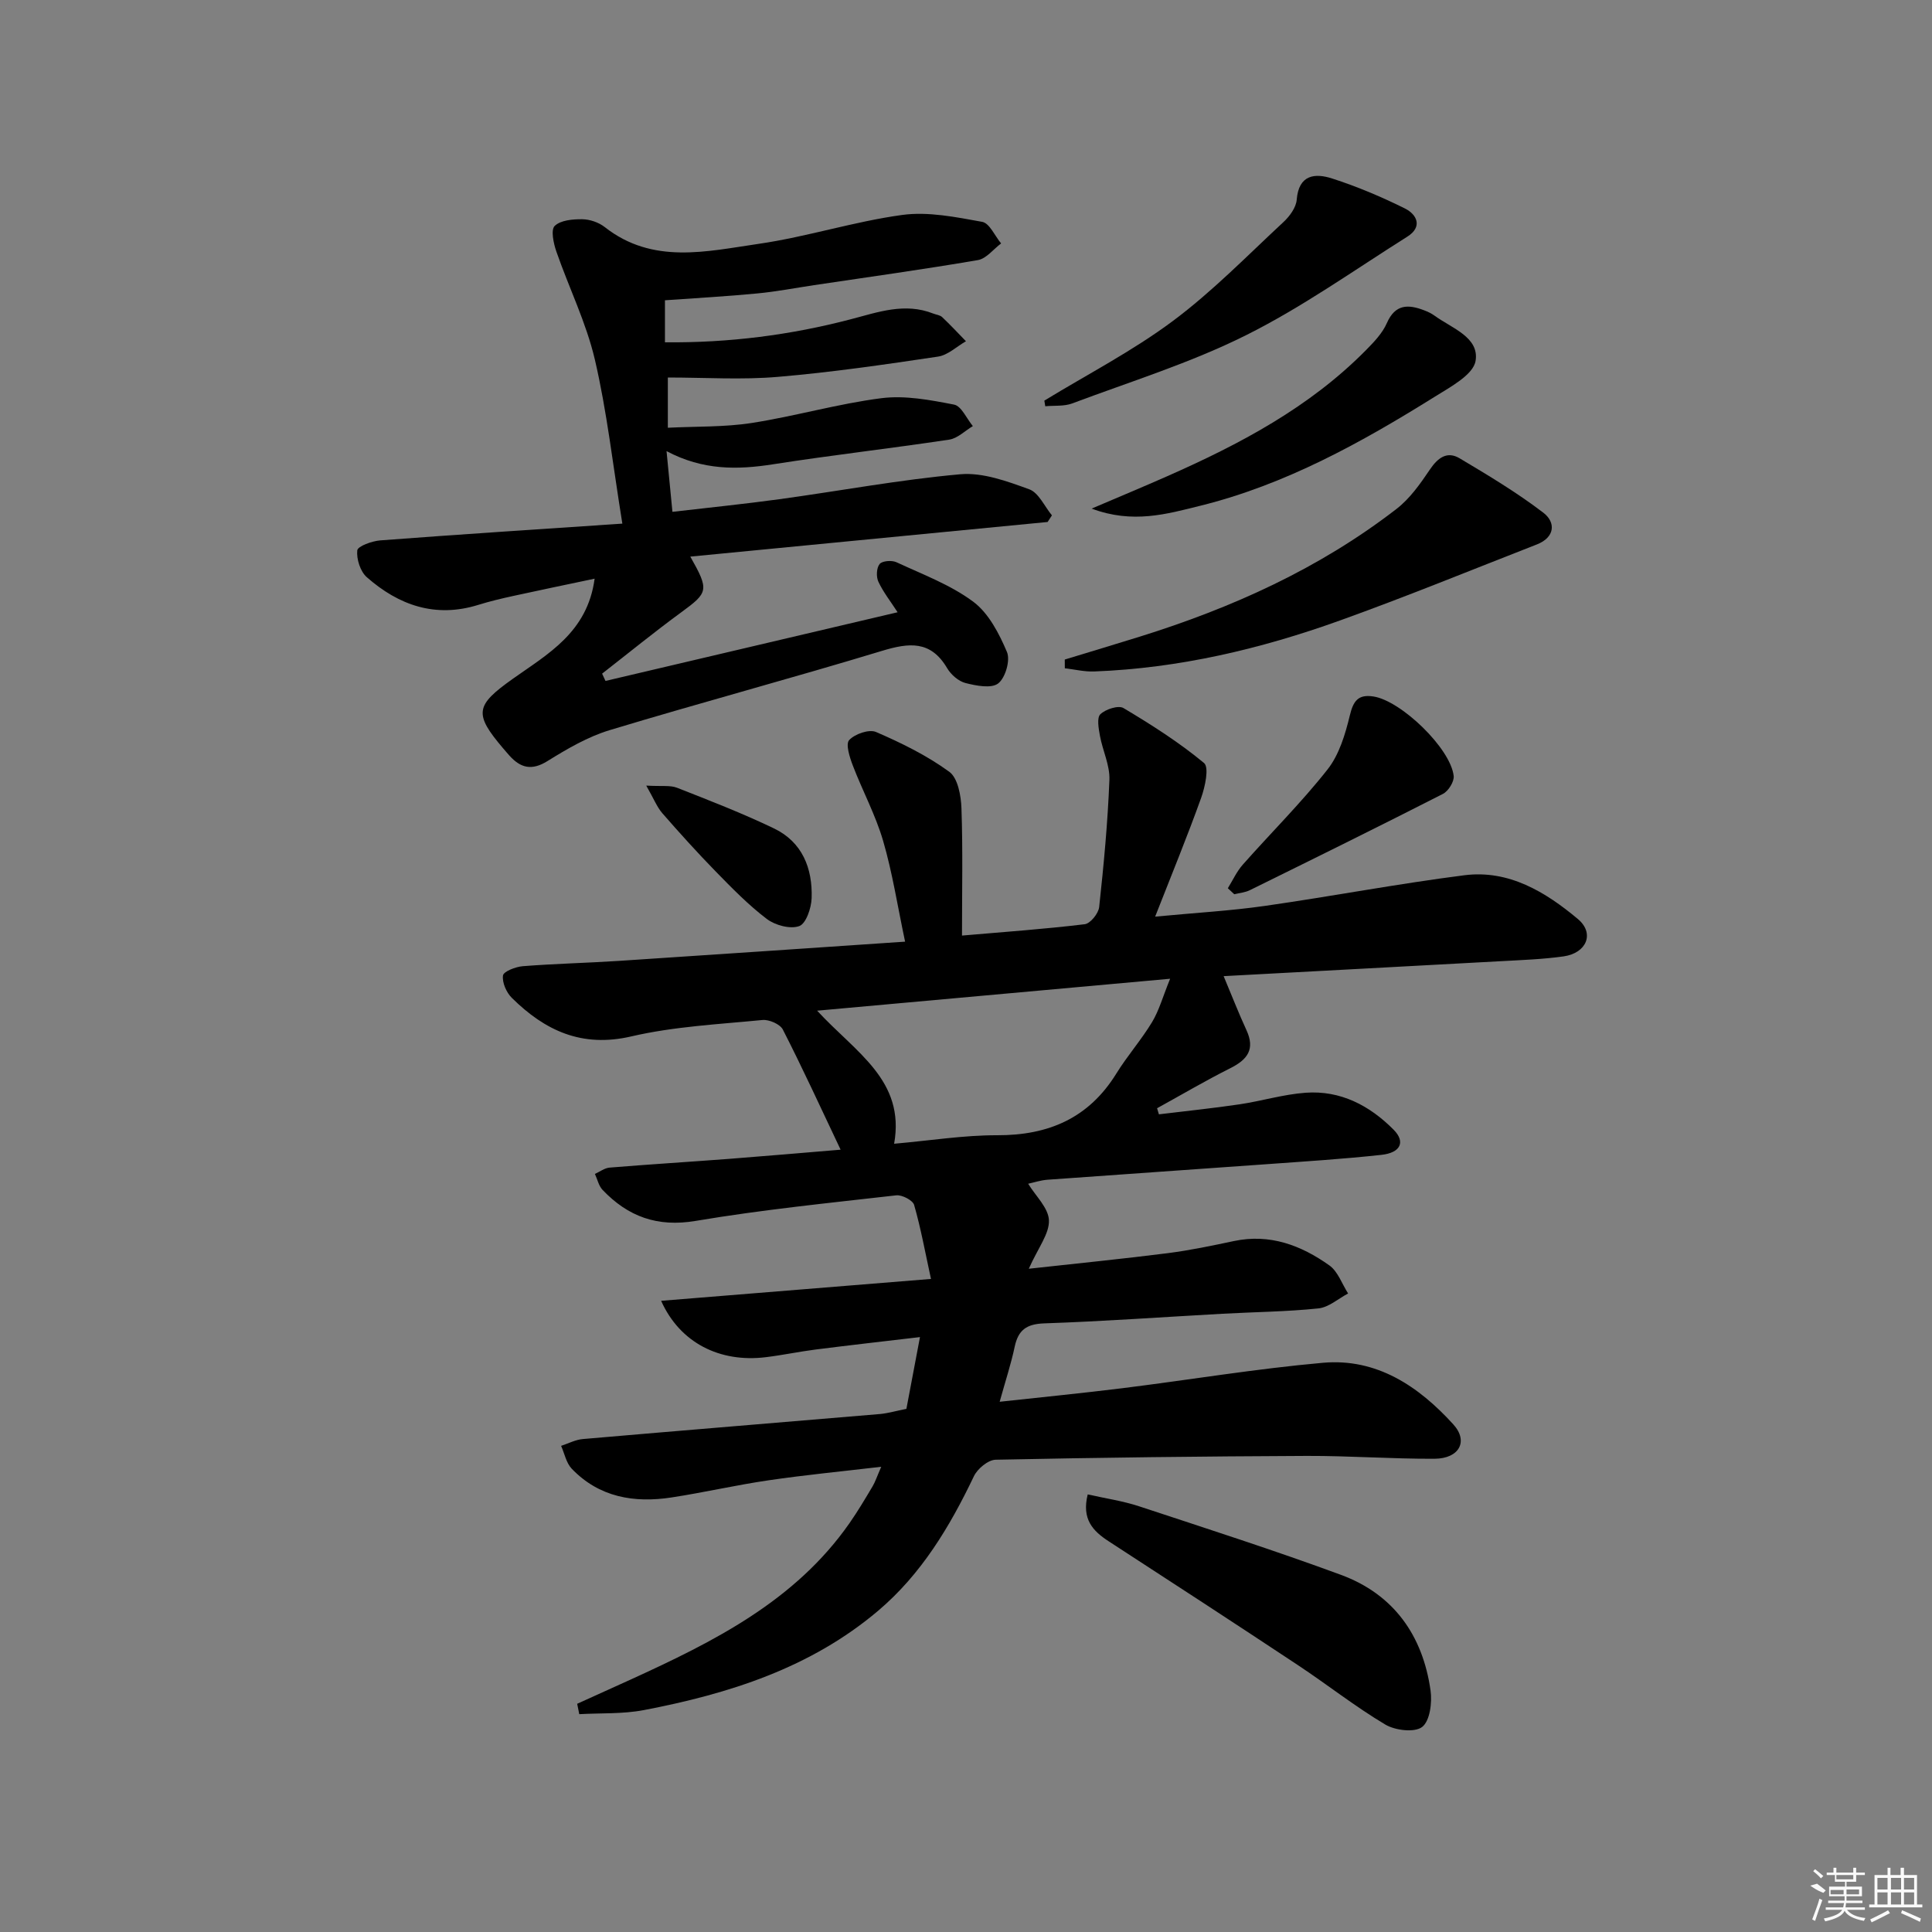 <svg enable-background="new 0 0 400 400" viewBox="0 0 400 400" xmlns="http://www.w3.org/2000/svg"><rect x="0" y="0" width="400" height="400" fill="#808080" stroke="none"/><path d="m187.66 291.69c.92-4.85 1.78-9.4 2.81-14.86-7.56.89-14.57 1.68-21.57 2.57-3.46.44-6.88 1.17-10.34 1.59-9.5 1.17-17.78-2.94-21.68-11.67 18.41-1.49 36.39-2.95 55.87-4.53-1.22-5.59-2.11-10.53-3.49-15.32-.28-.97-2.5-2.12-3.69-1.99-13.86 1.58-27.76 2.97-41.51 5.29-7.98 1.35-14.04-.89-19.31-6.42-.8-.84-1.06-2.19-1.58-3.3 1.01-.45 2-1.23 3.05-1.31 8.28-.68 16.58-1.19 24.87-1.82 7.55-.58 15.1-1.24 22.95-1.89-4.16-8.77-7.89-16.91-11.96-24.87-.57-1.12-2.85-2.11-4.22-1.98-9.09.89-18.32 1.34-27.17 3.4-10.25 2.38-17.87-1.21-24.72-7.98-1.13-1.12-2.03-3.17-1.83-4.63.11-.84 2.61-1.81 4.1-1.93 6.63-.52 13.29-.67 19.93-1.1 19.39-1.27 38.78-2.6 59.22-3.98-1.59-7.5-2.63-14.31-4.55-20.87-1.56-5.35-4.27-10.36-6.27-15.59-.65-1.7-1.53-4.43-.76-5.27 1.16-1.27 4.12-2.3 5.56-1.68 5.28 2.28 10.55 4.87 15.17 8.24 1.77 1.29 2.43 4.95 2.52 7.57.3 8.62.11 17.26.11 26.34 8.69-.75 17.07-1.34 25.41-2.35 1.16-.14 2.84-2.22 2.99-3.54.95-8.76 1.78-17.55 2.12-26.35.12-3.01-1.4-6.05-1.96-9.12-.27-1.5-.68-3.73.09-4.47 1.09-1.04 3.74-1.9 4.79-1.27 5.78 3.45 11.51 7.09 16.67 11.37 1.09.9.22 4.94-.6 7.23-2.84 7.93-6.05 15.73-9.52 24.58 8.36-.8 15.57-1.2 22.7-2.22 13.8-1.97 27.51-4.59 41.33-6.35 9.19-1.17 16.8 3.46 23.49 9.06 3.53 2.96 1.82 7.06-2.96 7.74-4.27.6-8.61.75-12.92.99-18.92 1.04-37.84 2.04-57.46 3.1 1.71 4.07 3.11 7.68 4.73 11.19 1.82 3.95.21 6.08-3.33 7.86-5.15 2.58-10.13 5.52-15.18 8.3.13.42.25.84.38 1.26 5.56-.68 11.14-1.25 16.68-2.07 4.58-.68 9.1-2.07 13.69-2.4 7.23-.53 13.28 2.66 18.24 7.67 2.48 2.51 1.43 4.76-2.54 5.19-7.92.87-15.89 1.36-23.85 1.94-15.09 1.09-30.19 2.11-45.28 3.21-1.48.11-2.92.6-4.01.83 1.53 2.52 4.21 5 4.3 7.58.1 2.78-2.22 5.65-4.17 10.02 10.52-1.16 19.68-2.07 28.8-3.23 4.6-.59 9.16-1.55 13.7-2.51 7.42-1.56 13.88.89 19.72 5.04 1.78 1.26 2.62 3.84 3.89 5.82-2.04 1.08-4.01 2.87-6.14 3.09-6.6.69-13.27.74-19.91 1.11-12.29.68-24.57 1.57-36.86 1.99-3.66.13-5.38 1.36-6.12 4.84-.75 3.55-1.9 7.02-3.11 11.39 8.79-.96 17.12-1.78 25.43-2.81 13.84-1.72 27.62-4.03 41.5-5.26 11.13-.99 19.82 4.86 26.99 12.75 3.19 3.51 1.23 7.09-3.89 7.12-8.81.04-17.63-.62-26.44-.59-21.47.09-42.95.34-64.42.79-1.56.03-3.76 1.86-4.5 3.41-5 10.47-10.9 20.3-19.83 27.86-14 11.85-30.91 17.2-48.53 20.57-4.35.83-8.9.59-13.35.84-.14-.72-.29-1.43-.43-2.15 3.69-1.67 7.38-3.33 11.06-5.01 17.2-7.86 34.05-16.24 45.32-32.39 1.71-2.45 3.24-5.03 4.77-7.6.57-.96.92-2.06 1.8-4.07-8.33.98-15.85 1.7-23.31 2.8-6.73.98-13.37 2.52-20.09 3.55-7.76 1.19-15-.02-20.69-5.96-1.13-1.19-1.48-3.13-2.19-4.72 1.5-.49 2.97-1.28 4.5-1.41 20.54-1.78 41.08-3.45 61.62-5.19 1.64-.17 3.25-.64 5.37-1.06zm-18.48-82.44c7.94 8.65 18.28 14.37 15.94 27.55 7.52-.66 14.43-1.78 21.33-1.76 10.64.03 18.97-3.54 24.68-12.78 2.27-3.67 5.16-6.95 7.39-10.64 1.46-2.42 2.22-5.25 3.74-8.98-24.78 2.25-48.34 4.38-73.08 6.61z"/><path d="m138.27 78.16v10.4c5.92-.3 11.73-.11 17.38-.99 9-1.4 17.83-3.98 26.84-5.13 4.9-.62 10.11.37 15.04 1.33 1.53.3 2.6 2.9 3.89 4.45-1.63.96-3.16 2.54-4.89 2.8-12.15 1.83-24.36 3.21-36.5 5.11-7.36 1.15-14.49 1.27-22.03-2.73.44 4.59.79 8.18 1.22 12.57 7.45-.87 14.8-1.61 22.11-2.61 12.5-1.71 24.94-4.05 37.49-5.17 4.66-.41 9.7 1.45 14.27 3.11 1.96.71 3.16 3.54 4.7 5.4-.3.46-.59.92-.89 1.37-24.51 2.38-49.02 4.75-73.98 7.17 3.95 6.97 3.72 7.43-1.86 11.52-5.58 4.08-10.94 8.46-16.4 12.71.23.5.47 1 .7 1.51 20.08-4.72 40.16-9.45 60.48-14.22-1.42-2.2-2.96-4.14-3.98-6.32-.48-1.02-.4-2.87.26-3.67.54-.66 2.51-.81 3.47-.37 5.42 2.52 11.18 4.66 15.9 8.17 3.2 2.38 5.37 6.6 6.99 10.42.73 1.72-.33 5.36-1.82 6.51-1.43 1.1-4.57.47-6.78-.09-1.46-.38-3.01-1.75-3.8-3.1-3.41-5.76-7.88-5.25-13.49-3.55-18.71 5.68-37.62 10.74-56.34 16.4-4.54 1.37-8.83 3.88-12.9 6.41-3.26 2.03-5.55 1.44-7.86-1.11-.45-.49-.87-1.01-1.31-1.51-6.14-7.21-5.74-8.91 1.95-14.38 7.23-5.14 15.49-9.61 16.98-20.76-5.83 1.23-11.36 2.37-16.87 3.58-2.43.53-4.86 1.11-7.24 1.85-8.86 2.75-16.44.08-23.05-5.73-1.35-1.18-2.17-3.76-1.98-5.56.09-.87 3.05-1.94 4.78-2.07 16.36-1.24 32.73-2.3 50.1-3.47-1.98-12.23-3.19-23.25-5.69-33.96-1.79-7.66-5.38-14.89-7.97-22.37-.59-1.69-1.18-4.48-.35-5.3 1.23-1.2 3.75-1.41 5.71-1.39 1.57.02 3.41.65 4.65 1.62 9.94 7.82 21.13 5.03 31.91 3.47 9.98-1.45 19.72-4.62 29.7-5.98 5.37-.73 11.1.45 16.54 1.43 1.53.28 2.62 2.91 3.92 4.47-1.6 1.19-3.06 3.15-4.81 3.45-11.28 1.93-22.62 3.5-33.94 5.19-3.93.59-7.85 1.35-11.81 1.72-6.22.6-12.46.94-19.04 1.41v8.7c13.23.13 25.97-1.49 38.51-4.78 5.62-1.47 11.17-3.49 17.04-1.17.62.24 1.39.31 1.84.73 1.7 1.61 3.3 3.32 4.93 5-1.92 1.1-3.74 2.87-5.77 3.18-11 1.64-22.03 3.25-33.11 4.19-7.48.65-15.07.14-22.84.14z"/><path d="m225.2 309.4c3.71.84 7.26 1.35 10.63 2.46 13.98 4.61 28 9.11 41.81 14.2 10.92 4.03 16.93 12.55 18.54 23.94.35 2.5-.13 6.31-1.74 7.55-1.56 1.2-5.58.72-7.63-.5-6.26-3.73-12.02-8.28-18.1-12.31-13.01-8.62-26.09-17.14-39.18-25.64-3.27-2.13-5.61-4.56-4.33-9.7z"/><path d="m220.45 136.55c5.16-1.57 10.32-3.12 15.47-4.72 19.16-5.97 37.26-14.13 53.22-26.47 2.77-2.14 4.93-5.22 6.92-8.17 1.64-2.43 3.55-3.83 6.11-2.32 5.93 3.53 11.89 7.1 17.36 11.28 2.62 2 2.42 5.1-1.34 6.57-13.56 5.29-27.04 10.81-40.73 15.73-16.44 5.91-33.37 9.91-50.93 10.57-2.01.08-4.05-.43-6.07-.66-.01-.6-.01-1.2-.01-1.81z"/><path d="m226.01 105.3c5.91-2.52 10.73-4.53 15.51-6.64 15.12-6.67 29.64-14.32 41.39-26.27 1.62-1.64 3.32-3.44 4.22-5.49 1.73-3.96 4.42-3.92 7.71-2.66.77.29 1.54.65 2.2 1.14 3.55 2.58 9.28 4.45 8.46 9.35-.49 2.88-5.22 5.39-8.45 7.41-15.24 9.51-30.91 18.2-48.54 22.57-6.95 1.72-13.98 3.78-22.5.59z"/><path d="m216.22 82.94c8.89-5.42 18.23-10.25 26.55-16.44 8.21-6.11 15.43-13.54 22.96-20.53 1.28-1.19 2.61-3 2.74-4.62.42-5.23 3.8-5.54 7.35-4.39 5.15 1.66 10.2 3.79 15.05 6.2 2.51 1.25 3.71 3.81.51 5.83-11.06 6.97-21.8 14.63-33.46 20.44-11.46 5.72-23.87 9.57-35.92 14.09-1.7.64-3.72.41-5.59.59-.06-.4-.13-.79-.19-1.17z"/><path d="m254.21 183.9c1.02-1.65 1.84-3.47 3.11-4.9 5.82-6.58 12.1-12.8 17.53-19.69 2.41-3.05 3.67-7.27 4.61-11.16.73-3.04 1.73-4.44 4.9-3.95 5.72.88 15.97 10.73 16.61 16.45.13 1.18-1.1 3.14-2.23 3.72-13.27 6.77-26.63 13.36-39.99 19.94-.97.48-2.14.56-3.21.83-.45-.42-.89-.83-1.33-1.24z"/><path d="m133.8 162.65c3.21.19 4.96-.11 6.38.45 6.75 2.65 13.54 5.28 20.07 8.42 5.86 2.82 8 8.26 7.79 14.44-.07 2.05-1.16 5.28-2.57 5.78-1.87.67-4.98-.17-6.71-1.48-3.81-2.89-7.2-6.37-10.56-9.81-3.82-3.91-7.49-7.98-11.09-12.1-1.09-1.27-1.73-2.93-3.31-5.7z"/><g fill="#fafafa"><path d="m374.8 390.4 1.4-.4c.7.5 1.3 1 1.8 1.4l-.5.5c-1.5-.6-2.1-1.1-2.7-1.5zm1 7.3-.6-.3c.5-1.4 1.1-2.8 1.5-4.3.2.1.4.2.6.3-.5 1.3-1 2.8-1.5 4.3zm-.4-10.3.4-.4c.4.3 1 .8 1.7 1.4l-.5.5c-.4-.5-1-1-1.6-1.5zm2.5.3h1.7v-1h.6v1h3.5v-1h.6v1h1.8v.5h-1.8v1.4h-2v1h3.2v2h-3.2v.9h3.3v.5h-3.4c0 .3-.1.6-.1.9h4v.5h-3.7c.7.9 1.9 1.5 3.8 1.7-.1.2-.2.4-.3.6-2.1-.4-3.5-1.1-4-2.1-.4 1-1.8 1.7-4 2.2-.1-.2-.2-.4-.3-.6 2.1-.4 3.4-1 3.8-1.8h-3.4v-.5h3.6c.1-.3.1-.6.2-.9h-3.3v-.5h3.4c0-.3 0-.6 0-.9h-3.2v-2h3.3v-1h-2.1v-1.4h-1.7v-.5zm1.1 3.5v1h2.7c0-.3 0-.4 0-.4 0-.1 0-.2 0-.2 0-.1 0-.2 0-.3h-2.7zm1.2-3v.9h3.5v-.9zm4.7 3h-2.6v.6.4h2.6z"/><path d="m393.6 386.7h.6v1.5h2.7v6.1h1.1v.6h-11v-.6h1.1v-6.1h2.7v-1.5h.6v1.5h2.1v-1.5zm-2.7 8.8.4.6c-1.2.6-2.5 1.3-3.8 1.9-.1-.2-.2-.4-.3-.6 1.2-.6 2.5-1.2 3.7-1.9zm-2.2-6.7v2.4h2.1v-2.4zm0 3v2.5h2.1v-2.5zm2.8-3v2.4h2.1v-2.4zm0 3v2.5h2.1v-2.5zm6 6.1c-1.4-.7-2.7-1.3-3.9-1.8l.2-.6c1.5.6 2.7 1.2 3.9 1.7zm-1.2-9.1h-2.1v2.4h2.1zm-2.1 3v2.5h2.1v-2.5z"/></g></svg>